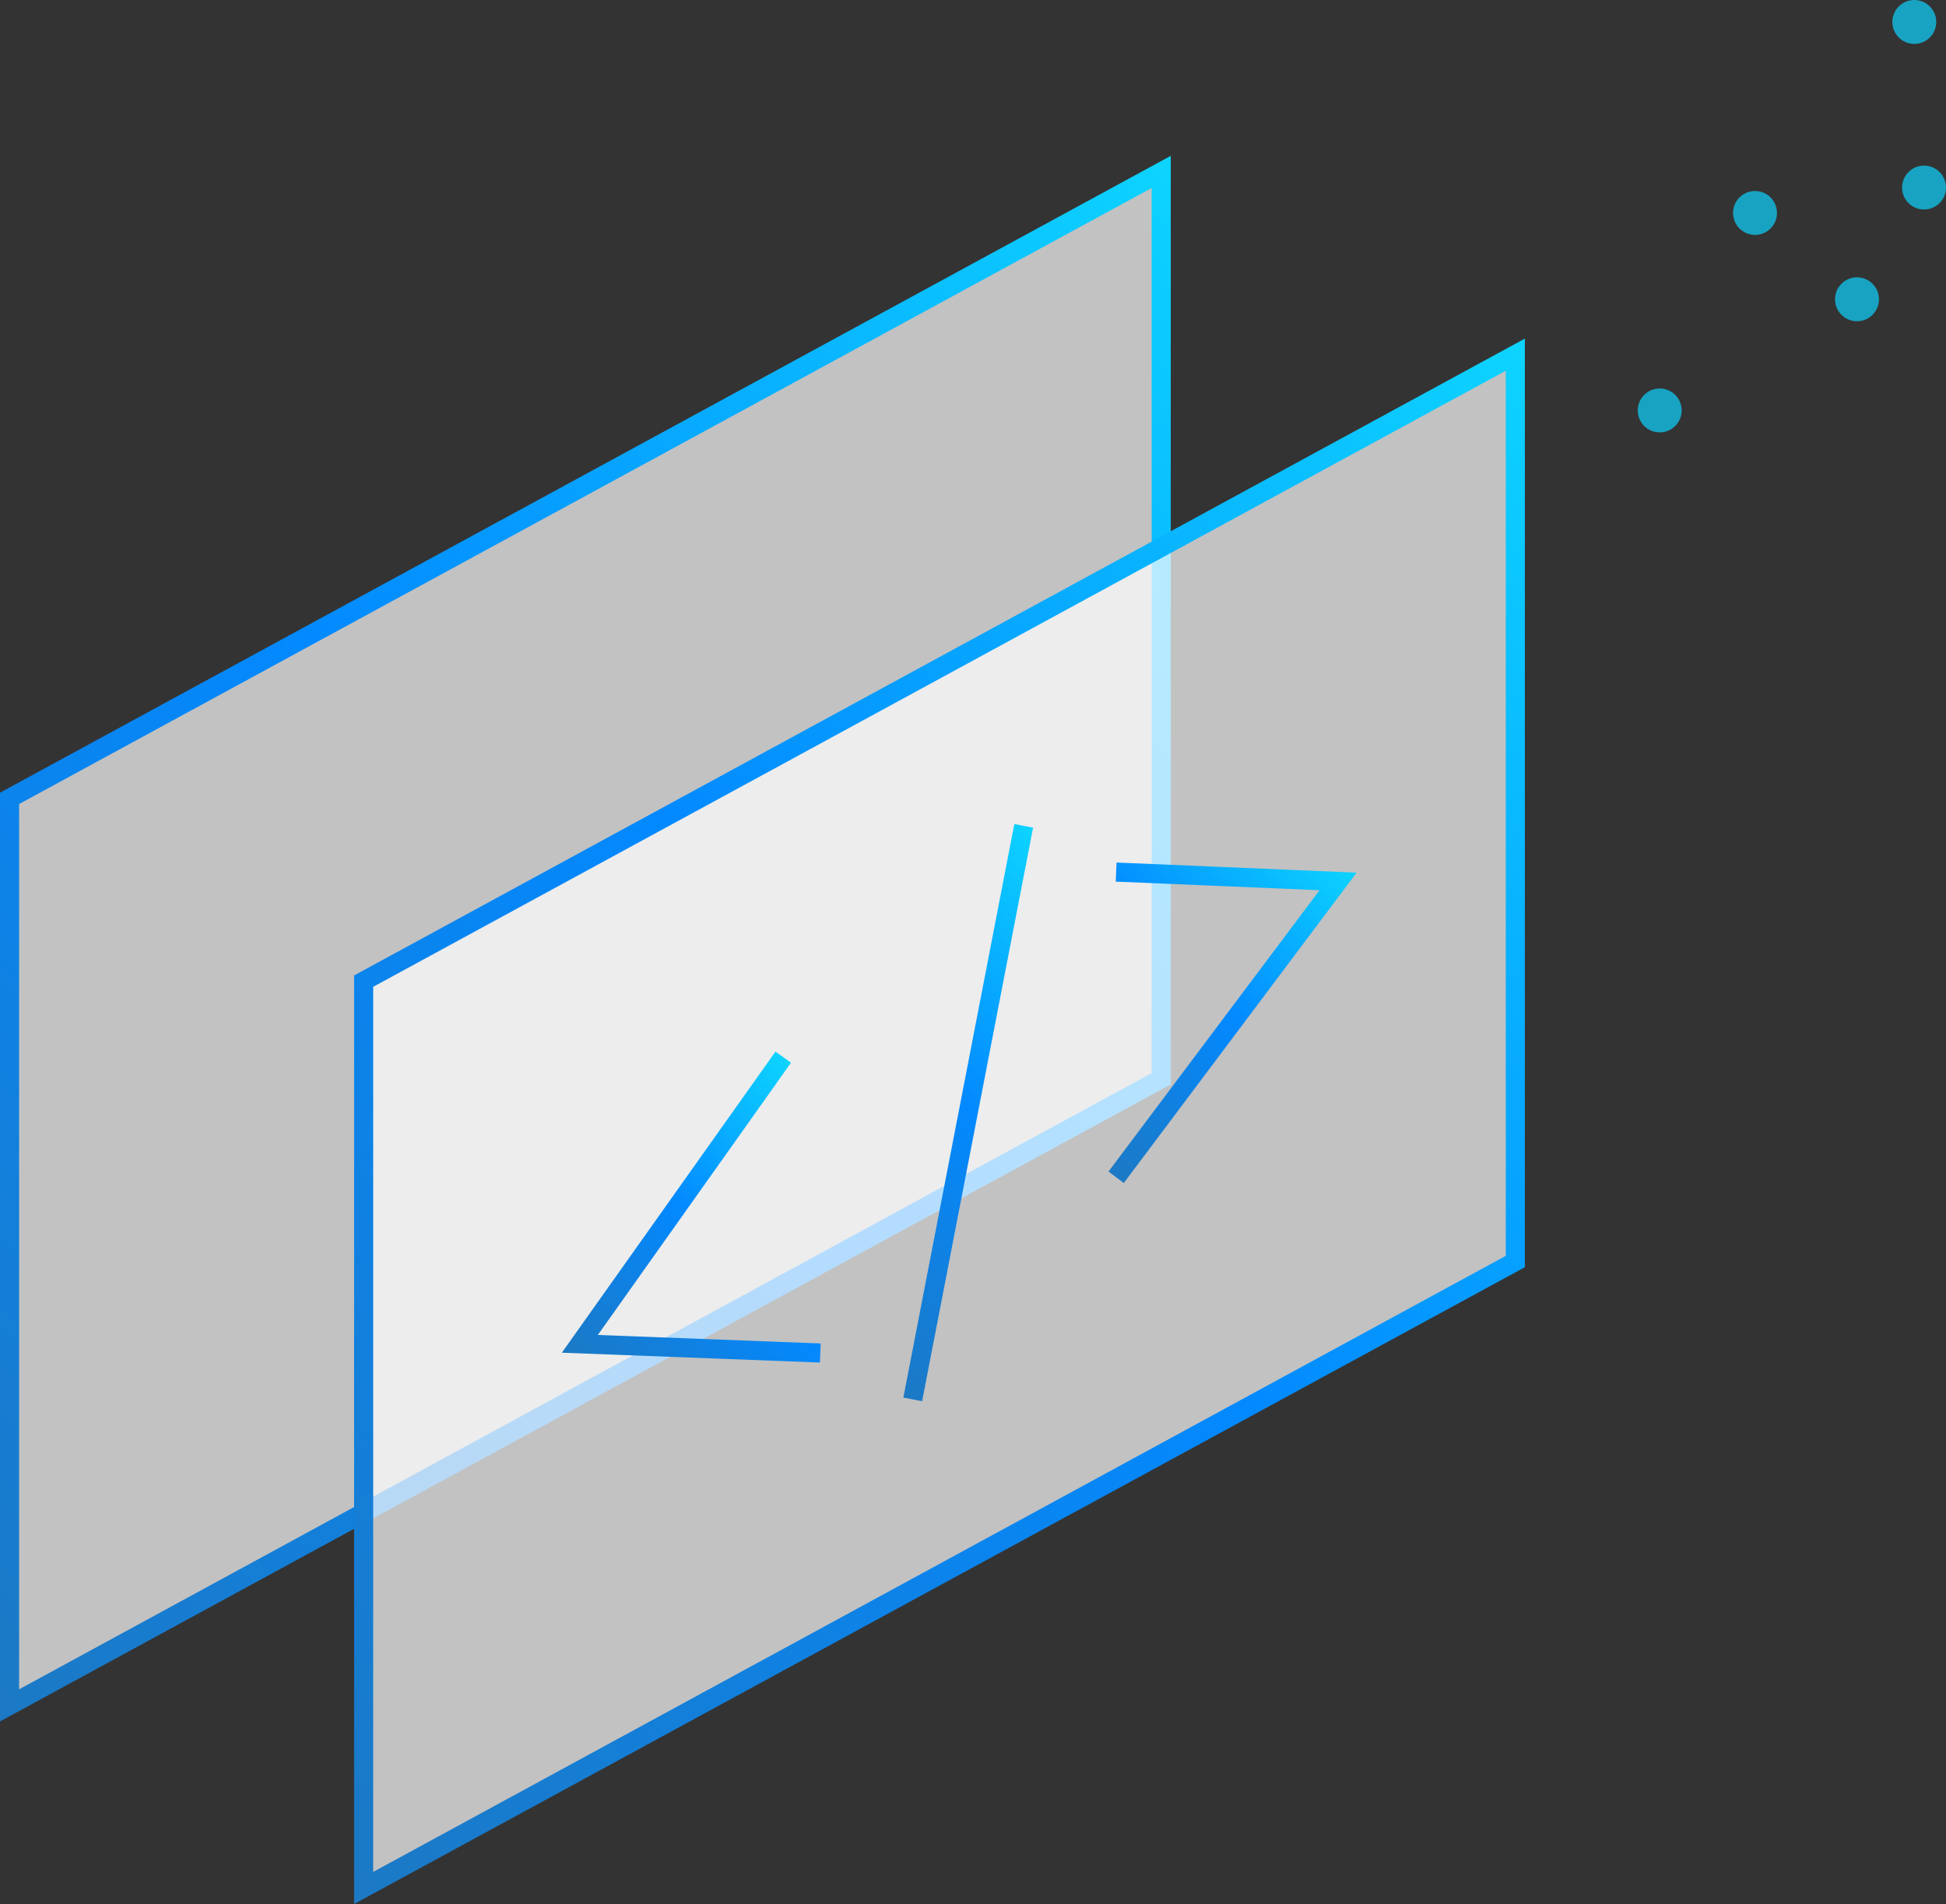 <svg xmlns="http://www.w3.org/2000/svg" xmlns:xlink="http://www.w3.org/1999/xlink" viewBox="0 0 101.89 99.69"><rect x="0" y="0" width="101.89" height="99.69" fill="#333333" stroke="none"/><defs><style>.cls-1,.cls-2{fill:#fff;fill-opacity:0.7;}.cls-1,.cls-2,.cls-3,.cls-4,.cls-5{stroke-miterlimit:10;}.cls-1{stroke:url(#linear-gradient);}.cls-2{stroke:url(#linear-gradient-2);}.cls-3,.cls-4,.cls-5{fill:none;}.cls-3{stroke:url(#linear-gradient-3);}.cls-4{stroke:url(#linear-gradient-4);}.cls-5{stroke:url(#linear-gradient-5);}.cls-6{fill:#0dd4ff;opacity:0.7;}</style><linearGradient id="linear-gradient" x1="-5.17" y1="84.96" x2="66.47" y2="13.33" gradientUnits="userSpaceOnUse"><stop offset="0" stop-color="#1c79c4"/><stop offset="0.51" stop-color="#0389ff"/><stop offset="1" stop-color="#0dd4ff"/></linearGradient><linearGradient id="linear-gradient-2" x1="13.37" y1="94.53" x2="85.01" y2="22.89" xlink:href="#linear-gradient"/><linearGradient id="linear-gradient-3" x1="41.54" y1="67.41" x2="59.85" y2="49.1" xlink:href="#linear-gradient"/><linearGradient id="linear-gradient-4" x1="31.78" y1="73.19" x2="45.37" y2="59.59" xlink:href="#linear-gradient"/><linearGradient id="linear-gradient-5" x1="54.45" y1="57.75" x2="68.78" y2="43.43" xlink:href="#linear-gradient"/></defs><title>publisher_icon_simple</title><g id="Layer_2" data-name="Layer 2"><g id="Art"><polygon class="cls-1" points="60.8 56.48 0.5 89.29 0.5 41.8 60.8 9 60.8 56.48"/><polygon class="cls-2" points="79.34 66.05 19.04 98.85 19.04 51.37 79.34 18.57 79.34 66.05"/><line class="cls-3" x1="53.6" y1="43.24" x2="47.79" y2="73.27"/><polyline class="cls-4" points="41.01 55.35 30.36 70.36 42.95 70.84"/><polyline class="cls-5" points="58.44 45.66 70.06 46.15 58.44 61.64"/><circle class="cls-6" cx="86.9" cy="21.49" r="1.15"/><circle class="cls-6" cx="91.89" cy="11.15" r="1.15"/><circle class="cls-6" cx="97.23" cy="15.67" r="1.15"/><circle class="cls-6" cx="100.74" cy="9.82" r="1.15"/><circle class="cls-6" cx="100.23" cy="1.15" r="1.15"/></g></g></svg>